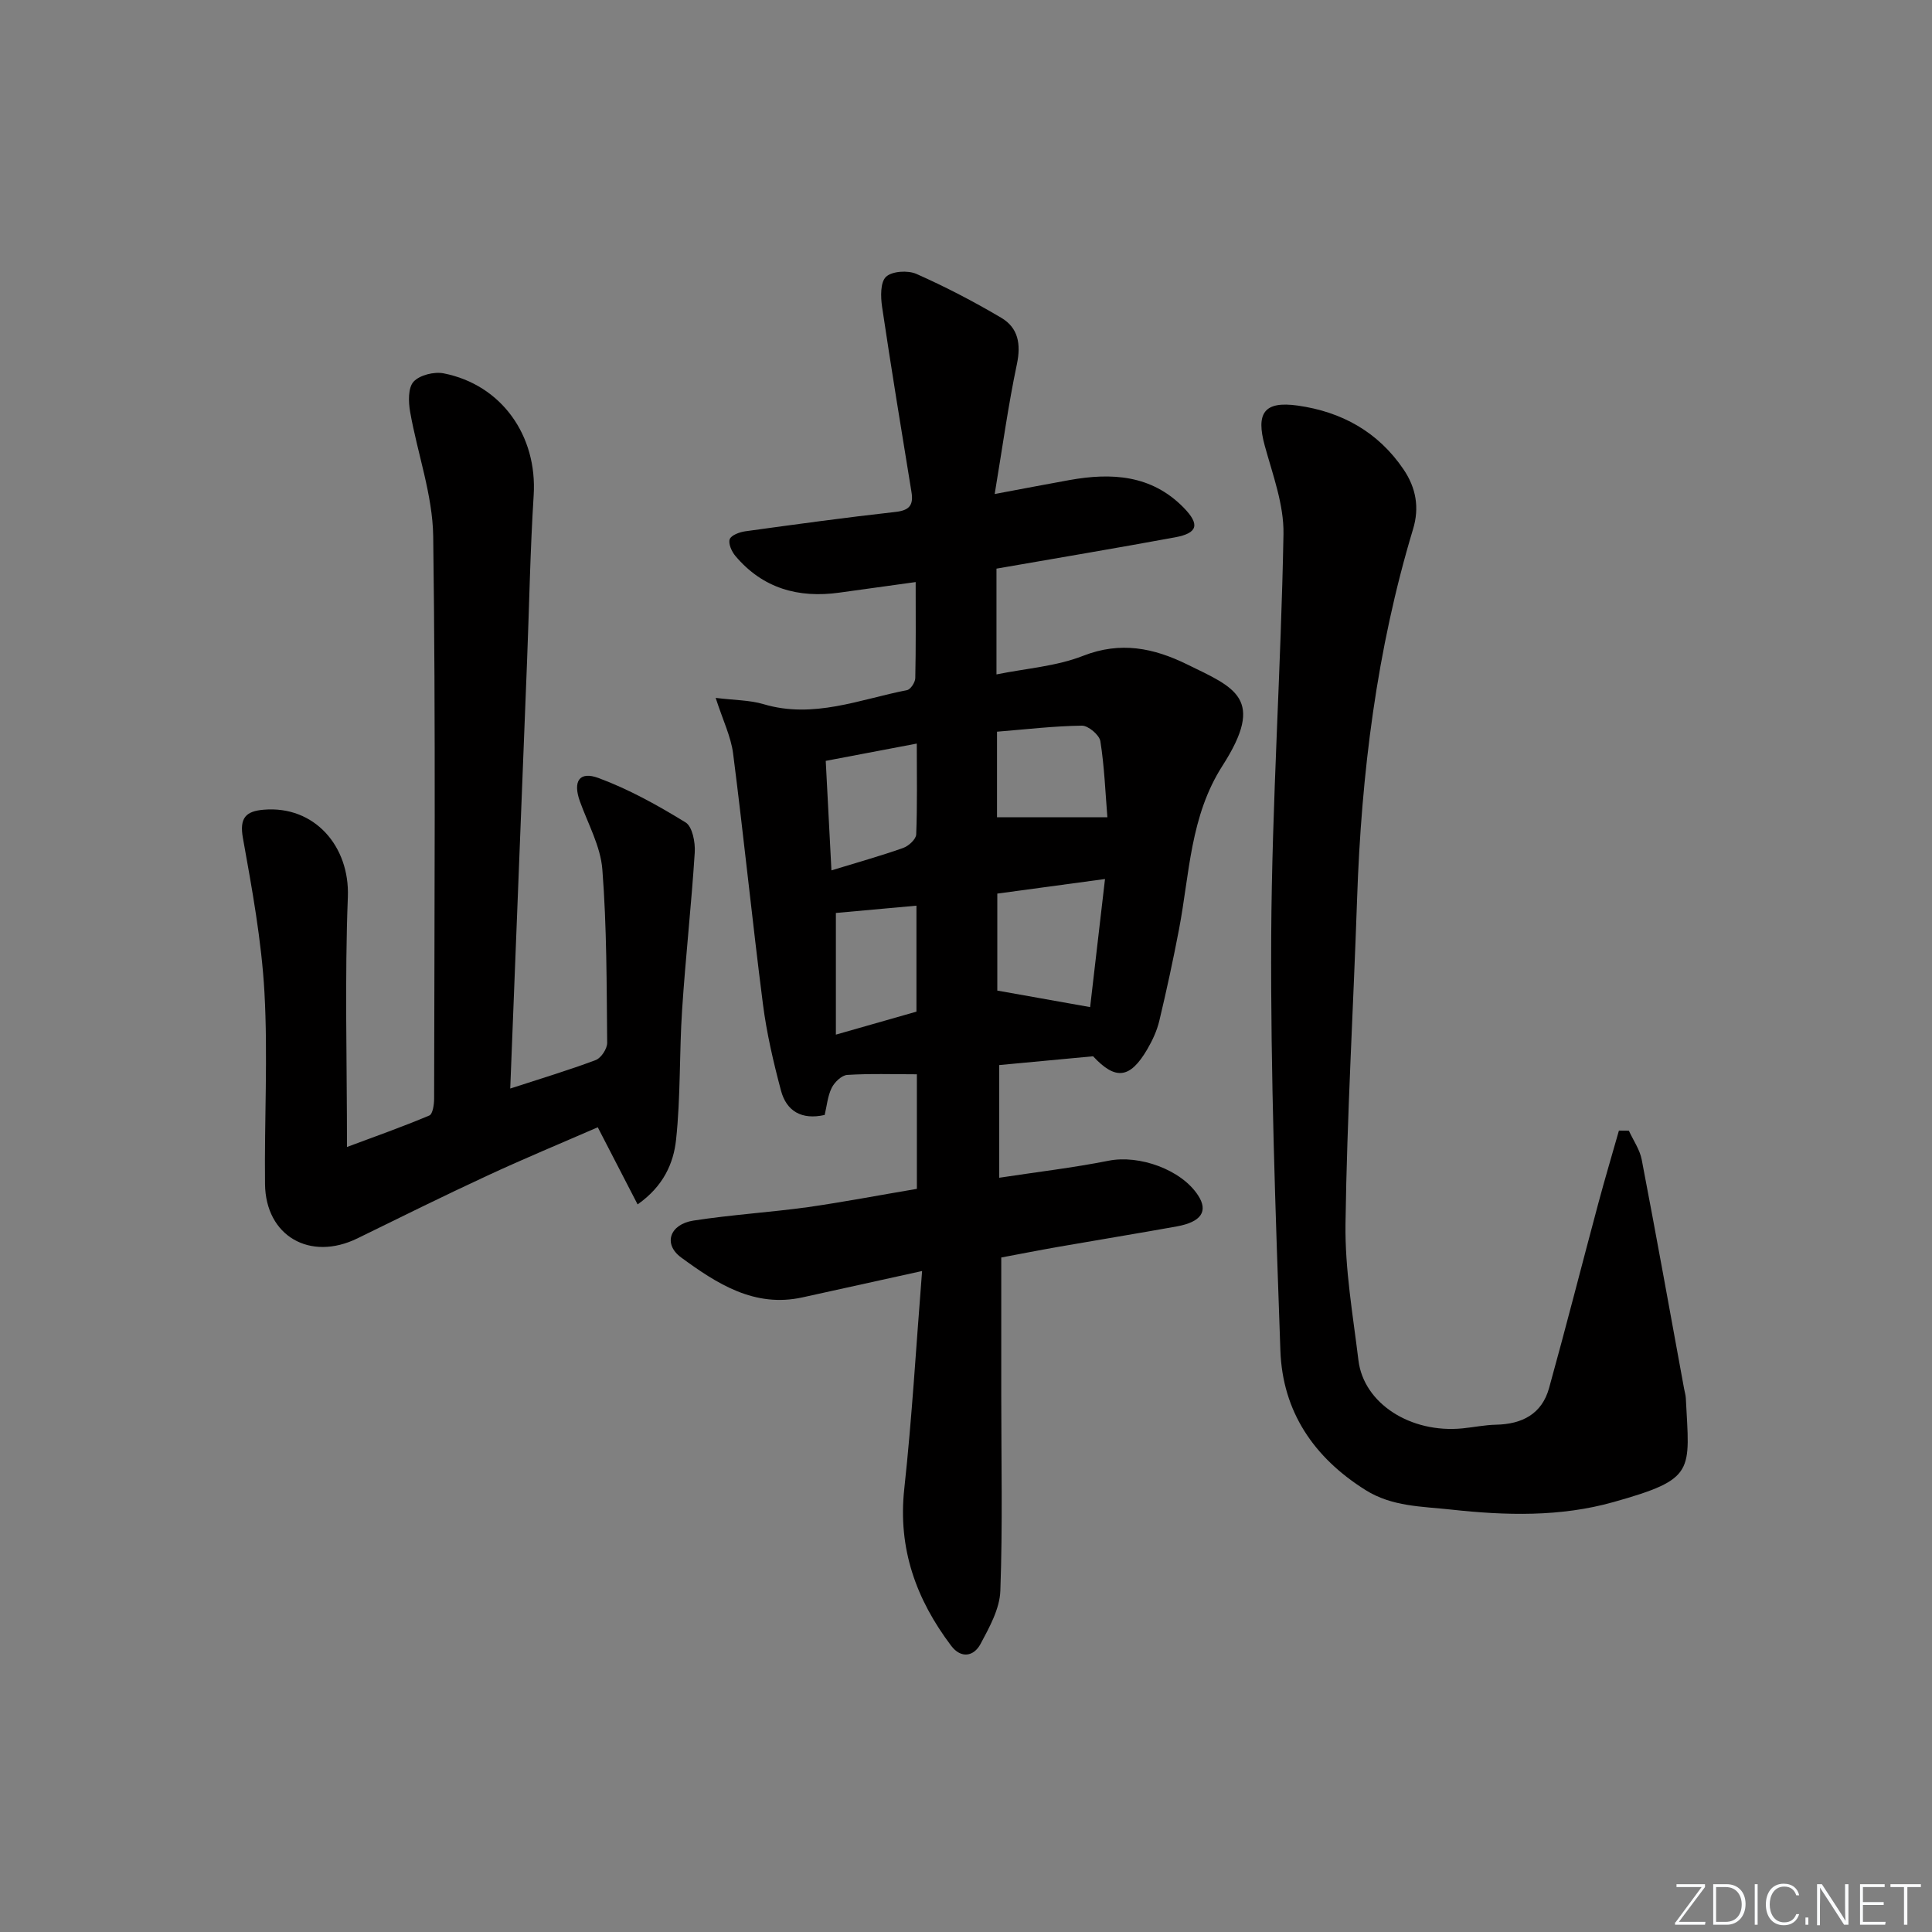 <svg enable-background="new 0 0 400 400" viewBox="0 0 400 400" xmlns="http://www.w3.org/2000/svg"><rect x="0" y="0" width="400" height="400" fill="#808080" stroke="none"/><g fill="#fafbfc"><path d="m346.9 398 5.4-7.3h-5.2v-.6h5.9v.6l-5.4 7.2h5.5l-.1.6h-6.2v-.5z"/><path d="m354.7 390.1h2.8c2.3 0 3.9 1.6 3.9 4.1s-1.6 4.3-3.9 4.3h-2.8zm.6 7.8h2c2.2 0 3.3-1.6 3.3-3.6 0-1.8-1-3.6-3.3-3.6h-2z"/><path d="m363.9 390.1v8.4h-.6v-8.4z"/><path d="m372.5 396.3c-.4 1.3-1.4 2.3-3.2 2.3-2.4 0-3.7-1.9-3.7-4.3 0-2.3 1.2-4.3 3.7-4.3 1.8 0 2.9 1 3.2 2.4h-.6c-.4-1.1-1.1-1.8-2.5-1.8-2.1 0-3 1.9-3 3.7s.9 3.7 3 3.7c1.4 0 2.1-.7 2.5-1.7z"/><path d="m373.8 398.5v-1.5h.6v1.5z"/><path d="m376.2 398.5v-8.4h1c1.3 2 4.4 6.7 4.9 7.6-.1-1.2-.1-2.4-.1-3.8v-3.8h.7v8.4h-.9c-1.2-1.9-4.4-6.8-5-7.7.1 1.1 0 2.3 0 3.9v3.9h-.6z"/><path d="m390 394.4h-4.3v3.5h4.7l-.1.6h-5.2v-8.4h5.1v.6h-4.5v3.1h4.3z"/><path d="m394.2 390.7h-2.8v-.6h6.3v.6h-2.8v7.8h-.7z"/></g><path d="m189.83 246.14c0-8.09 0-15.72 0-23.72-4.89 0-9.67-.17-14.41.13-1.16.07-2.64 1.5-3.22 2.67-.85 1.71-1.01 3.76-1.46 5.62-4.78 1.08-7.92-.8-9.05-5.06-1.57-5.9-2.97-11.9-3.74-17.95-2.21-17.26-3.96-34.58-6.17-51.84-.45-3.49-2.1-6.83-3.61-11.5 3.95.49 7.06.45 9.91 1.3 10.35 3.08 19.92-.99 29.72-2.91.73-.14 1.68-1.61 1.7-2.48.14-6.45.08-12.91.08-19.89-5.68.79-10.74 1.49-15.81 2.19-8.48 1.18-15.85-.88-21.51-7.59-.77-.91-1.51-2.56-1.18-3.47.31-.84 2.03-1.47 3.21-1.64 10.36-1.43 20.72-2.85 31.11-4.01 2.89-.32 3.76-1.41 3.31-4.13-2.08-12.76-4.18-25.51-6.08-38.3-.31-2.08-.39-5.12.81-6.25 1.24-1.18 4.53-1.38 6.29-.6 6.02 2.67 11.9 5.73 17.58 9.09 3.5 2.07 4.1 5.43 3.23 9.58-1.8 8.53-2.98 17.19-4.6 26.9 6.22-1.16 10.85-2.06 15.49-2.89 8.7-1.56 16.96-1.09 23.61 5.69 3.44 3.51 2.95 5.3-1.76 6.17-12.21 2.25-24.46 4.3-36.97 6.48v21.9c6.15-1.25 12.39-1.67 17.94-3.85 7.76-3.04 14.6-1.62 21.52 1.77 9.91 4.85 16.29 7.03 7.33 20.99-6.7 10.45-6.8 22.34-8.99 33.82-1.21 6.35-2.58 12.67-4.08 18.96-.49 2.07-1.43 4.1-2.51 5.94-3.59 6.13-6.59 6.39-11.21 1.43-6.46.6-12.72 1.19-19.43 1.82v23.33c7.72-1.18 15.26-2.06 22.67-3.53 6.31-1.25 15.02 1.82 18.5 7.18 2.14 3.28.68 5.51-4.43 6.43-8.16 1.47-16.35 2.8-24.52 4.23-4.06.71-8.1 1.51-11.8 2.2v28.65c0 13.45.3 26.92-.19 40.36-.13 3.73-2.26 7.56-4.1 11-1.39 2.6-4.03 3.09-6.08.38-7.25-9.61-11.06-20.11-9.71-32.49 1.61-14.8 2.46-29.68 3.69-45.1-9.2 2.03-16.97 3.73-24.73 5.45-10 2.22-17.78-2.86-25.14-8.24-3.81-2.79-2.38-6.89 2.53-7.65 7.87-1.22 15.85-1.7 23.74-2.79 7.51-1.08 14.96-2.51 22.52-3.78zm16.65-61.13v20.08c6.6 1.17 12.68 2.26 19.22 3.42.97-8.35 1.99-17.12 3.08-26.52-7.94 1.07-15.21 2.06-22.3 3.02zm-.06-33.52v17.71h22.85c-.41-5-.61-10.42-1.45-15.74-.21-1.3-2.51-3.24-3.83-3.22-5.75.07-11.49.76-17.57 1.25zm-16.61 2.46c-6.54 1.24-12.45 2.36-18.85 3.58.4 7.68.78 14.99 1.18 22.67 5.42-1.66 10.19-2.99 14.85-4.64 1.13-.4 2.66-1.8 2.7-2.8.24-6.09.12-12.2.12-18.81zm-.07 33.56c-5.96.54-11.62 1.05-16.68 1.51v25.19c6.01-1.72 11.33-3.24 16.68-4.76 0-7.41 0-14.47 0-21.94z" fill="#010000"/><path d="m105.64 225.37c6.47-2.11 12.16-3.81 17.7-5.9 1.12-.42 2.38-2.35 2.37-3.56-.12-11.97-.07-23.98-1-35.9-.37-4.79-2.97-9.43-4.65-14.1-1.48-4.13-.14-6.32 3.88-4.82 6.29 2.33 12.27 5.66 18 9.18 1.41.86 2.03 4.12 1.9 6.21-.69 10.89-1.91 21.75-2.62 32.65-.59 8.95-.29 17.97-1.25 26.86-.52 4.81-2.57 9.58-7.96 13.37-2.77-5.36-5.37-10.4-8.25-15.97-7.48 3.26-15.23 6.47-22.83 10-9.04 4.19-17.98 8.61-26.93 13-9.81 4.8-19.01-.47-19.13-11.25-.15-13.24.61-26.51-.12-39.71-.6-10.7-2.56-21.36-4.46-31.94-.75-4.2.64-5.54 4.32-5.85 10.49-.88 17.81 7.56 17.41 18.05-.66 16.9-.18 33.84-.18 51.78 5.82-2.17 11.5-4.18 17.05-6.52.71-.3.99-2.28.99-3.48.05-38.81.34-77.62-.19-116.43-.12-8.61-3.27-17.17-4.78-25.79-.36-2.04-.44-4.95.71-6.22 1.26-1.38 4.27-2.12 6.24-1.73 12.01 2.37 19.41 12.93 18.63 25.25-.72 11.45-.92 22.93-1.37 34.39-1.14 29.2-2.29 58.4-3.48 88.43z" fill="#010000"/><path d="m337.24 234.1c.91 1.99 2.26 3.9 2.66 5.99 3.03 15.78 5.87 31.6 8.77 47.41.12.65.32 1.3.36 1.96.77 15.3 2.13 16.71-14.95 21.52-11.03 3.11-22.34 2.8-33.66 1.56-6.08-.67-12.18-.58-17.7-4.04-10.74-6.74-17.18-16.27-17.63-28.87-1.01-28.59-2.05-57.19-1.9-85.79.15-27.76 2.04-55.5 2.54-83.26.11-6.08-2.22-12.27-3.87-18.28-1.86-6.77-.17-9.31 6.81-8.33 9.09 1.28 16.65 5.43 21.93 13.23 2.59 3.83 3.3 7.92 1.96 12.34-7.53 24.97-10.71 50.6-11.59 76.59-.76 22.42-2.09 44.84-2.4 67.26-.13 9.4 1.54 18.86 2.68 28.25 1.09 8.94 10.8 15.15 21.55 14.09 2.31-.23 4.61-.71 6.93-.76 5.4-.11 9.5-2.21 10.99-7.59 3.54-12.76 6.8-25.59 10.23-38.38 1.34-4.99 2.82-9.95 4.23-14.92.69 0 1.37.01 2.06.02z" fill="#010000"/></svg>